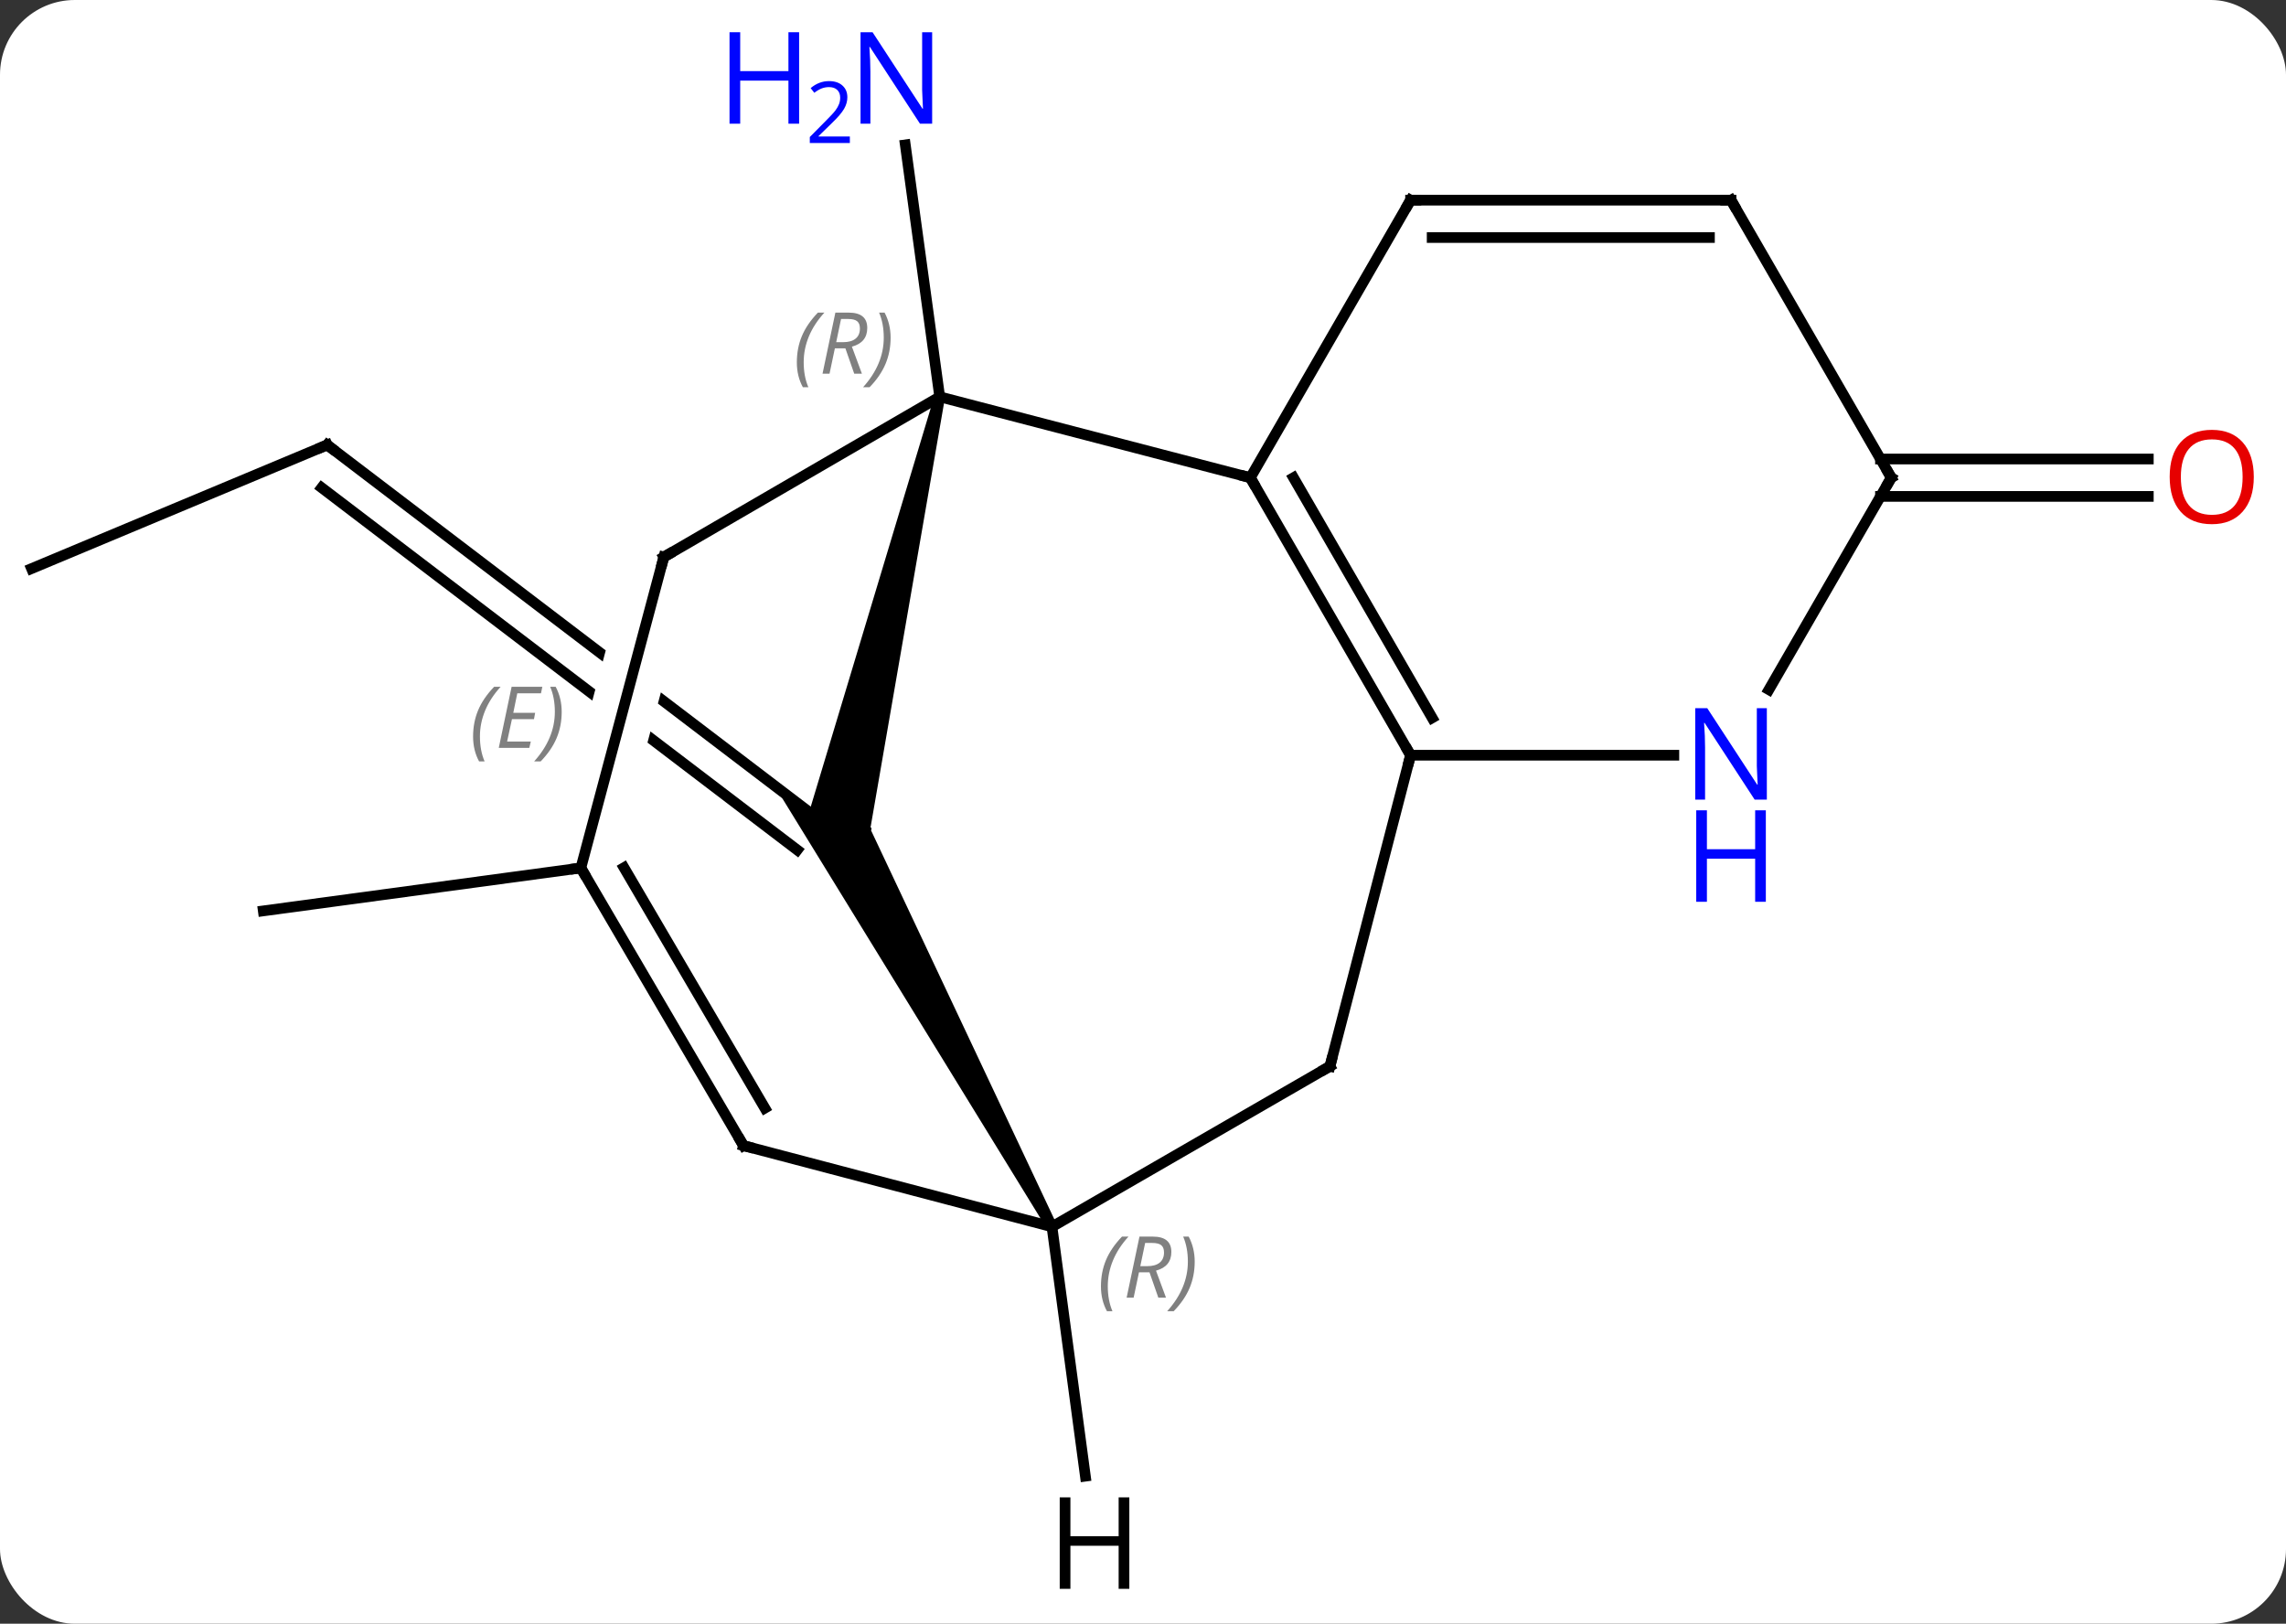 <svg width="214" viewBox="0 0 214 152" style="fill-opacity:1; color-rendering:auto; color-interpolation:auto; text-rendering:auto; stroke:black; stroke-linecap:square; stroke-miterlimit:10; shape-rendering:auto; stroke-opacity:1; fill:black; stroke-dasharray:none; font-weight:normal; stroke-width:1; font-family:'Open Sans'; font-style:normal; stroke-linejoin:miter; font-size:12; stroke-dashoffset:0; image-rendering:auto;" height="152" class="cas-substance-image" xmlns:xlink="http://www.w3.org/1999/xlink" xmlns="http://www.w3.org/2000/svg"><rect x="0" y="0" width="214" height="152" fill="#333333" stroke="none"/><svg class="cas-substance-single-component"><rect y="0" x="0" width="214" stroke="none" ry="7" rx="7" height="152" fill="white" class="cas-substance-group"/><svg y="0" x="0" width="214" viewBox="0 0 214 152" style="fill:black;" height="152" class="cas-substance-single-component-image"><svg><g><clipPath id="clipPath_35138c58ab734d36a53fc10d66c576f81" clipPathUnits="userSpaceOnUse"><path d="M-65.238 -52.533 L-89.475 -20.712 L-54.011 6.3 L-44.786 -28.253 L-38.989 -26.705 L-48.694 9.647 L-50.115 9.268 L-50.115 9.268 L-35.775 20.19 L-11.538 -11.631 L-65.238 -52.533 Z"/></clipPath><g transform="translate(105,76)" style="text-rendering:geometricPrecision; color-rendering:optimizeQuality; color-interpolation:linearRGB; stroke-linecap:butt; image-rendering:optimizeQuality;"><line y2="-38.853" y1="-62.439" x2="-17.031" x1="-20.252" style="fill:none;"/><line y2="-22.773" y1="-34.35" x2="-102.048" x1="-74.373" style="fill:none;"/><line y2="2.007" y1="-34.35" x2="-26.64" x1="-74.373" style="fill:none; clip-path:url(#clipPath_35138c58ab734d36a53fc10d66c576f81);"/><line y2="3.567" y1="-30.341" x2="-30.368" x1="-74.886" style="fill:none; clip-path:url(#clipPath_35138c58ab734d36a53fc10d66c576f81);"/></g><g transform="translate(105,76)" style="stroke-linecap:butt; font-size:8.4px; fill:gray; text-rendering:geometricPrecision; image-rendering:optimizeQuality; color-rendering:optimizeQuality; font-family:'Open Sans'; font-style:italic; stroke:gray; color-interpolation:linearRGB;"><path style="stroke:none;" d="M-60.713 -7.052 Q-60.713 -8.38 -60.244 -9.505 Q-59.776 -10.63 -58.744 -11.709 L-58.135 -11.709 Q-59.104 -10.646 -59.588 -9.474 Q-60.072 -8.302 -60.072 -7.068 Q-60.072 -5.74 -59.635 -4.724 L-60.151 -4.724 Q-60.713 -5.755 -60.713 -7.052 ZM-55.45 -5.99 L-58.309 -5.99 L-57.106 -11.709 L-54.231 -11.709 L-54.356 -11.099 L-56.575 -11.099 L-56.95 -9.271 L-54.903 -9.271 L-55.013 -8.677 L-57.075 -8.677 L-57.528 -6.583 L-55.309 -6.583 L-55.45 -5.99 ZM-52.418 -9.365 Q-52.418 -8.037 -52.895 -6.904 Q-53.371 -5.771 -54.387 -4.724 L-54.996 -4.724 Q-53.059 -6.88 -53.059 -9.365 Q-53.059 -10.693 -53.496 -11.709 L-52.981 -11.709 Q-52.418 -10.646 -52.418 -9.365 Z"/><line y2="5.25" y1="9.27" x2="-50.625" x1="-80.352" style="fill:none; stroke:black;"/><line y2="-33.031" y1="-33.031" x2="71.038" x1="96.111" style="fill:none; stroke:black;"/><line y2="-29.531" y1="-29.531" x2="71.038" x1="96.111" style="fill:none; stroke:black;"/><line y2="-38.853" y1="-31.281" x2="-17.031" x1="12.048" style="fill:none; stroke:black;"/><line y2="-5.301" y1="-31.281" x2="27.048" x1="12.048" style="fill:none; stroke:black;"/><line y2="-8.801" y1="-31.281" x2="29.069" x1="16.09" style="fill:none; stroke:black;"/><line y2="-57.264" y1="-31.281" x2="27.048" x1="12.048" style="fill:none; stroke:black;"/><path style="fill:black; stroke:none;" d="M-17.518 -38.968 L-16.544 -38.739 L-23.528 1.586 L-26.64 2.007 L-29.254 0.016 Z"/></g><g transform="translate(105,76)" style="stroke-linecap:butt; font-size:8.4px; text-rendering:geometricPrecision; image-rendering:optimizeQuality; color-rendering:optimizeQuality; font-family:'Open Sans'; stroke-linejoin:bevel; font-style:italic; color-interpolation:linearRGB; stroke-width:0.2;"><line y2="2.007" y1="1.586" x2="-26.64" x1="-23.528" style="fill:none;"/><line y2="0.016" y1="2.007" x2="-29.254" x1="-26.64" style="fill:none;"/><line y2="-23.856" y1="-38.853" x2="-42.855" x1="-17.031" style="fill:none; stroke-linejoin:miter; stroke-width:1;"/><line y2="23.817" y1="-5.301" x2="19.5" x1="27.048" style="fill:none; stroke-linejoin:miter; stroke-width:1;"/><line y2="-5.301" y1="-5.301" x2="51.696" x1="27.048" style="fill:none; stroke-linejoin:miter; stroke-width:1;"/><line y2="-57.264" y1="-57.264" x2="57.048" x1="27.048" style="fill:none; stroke-linejoin:miter; stroke-width:1;"/><line y2="-53.764" y1="-53.764" x2="55.027" x1="29.069" style="fill:none; stroke-linejoin:miter; stroke-width:1;"/><path style="stroke-width:1; stroke-linejoin:miter; stroke:none;" d="M-6.083 38.601 L-6.961 39.081 L-32.493 -2.451 L-26.64 2.007 L-23.528 1.586 Z"/><line y2="2.007" y1="-2.451" x2="-26.64" x1="-32.493" style="fill:none;"/><line y2="1.586" y1="2.007" x2="-23.528" x1="-26.64" style="fill:none;"/><line y2="5.25" y1="-23.856" x2="-50.625" x1="-42.855" style="fill:none; stroke-linejoin:miter; stroke-width:1;"/><line y2="38.841" y1="23.817" x2="-6.522" x1="19.5" style="fill:none; stroke-linejoin:miter; stroke-width:1;"/><line y2="-31.281" y1="-11.439" x2="72.048" x1="60.592" style="fill:none; stroke-linejoin:miter; stroke-width:1;"/><line y2="-31.281" y1="-57.264" x2="72.048" x1="57.048" style="fill:none; stroke-linejoin:miter; stroke-width:1;"/><line y2="31.245" y1="38.841" x2="-35.4" x1="-6.522" style="fill:none; stroke-linejoin:miter; stroke-width:1;"/><line y2="31.245" y1="5.25" x2="-35.4" x1="-50.625" style="fill:none; stroke-linejoin:miter; stroke-width:1;"/><line y2="27.733" y1="5.225" x2="-33.401" x1="-46.584" style="fill:none; stroke-linejoin:miter; stroke-width:1;"/><line y2="62.188" y1="38.841" x2="-3.394" x1="-6.522" style="fill:none; stroke-linejoin:miter; stroke-width:1;"/></g><g transform="translate(105,76)" style="fill:rgb(0,5,255); text-rendering:geometricPrecision; color-rendering:optimizeQuality; image-rendering:optimizeQuality; font-family:'Open Sans'; stroke:rgb(0,5,255); color-interpolation:linearRGB;"><path style="stroke:none;" d="M-17.738 -64.421 L-18.879 -64.421 L-23.567 -71.608 L-23.613 -71.608 Q-23.52 -70.343 -23.52 -69.296 L-23.52 -64.421 L-24.442 -64.421 L-24.442 -72.983 L-23.317 -72.983 L-18.645 -65.827 L-18.598 -65.827 Q-18.598 -65.983 -18.645 -66.843 Q-18.692 -67.702 -18.676 -68.077 L-18.676 -72.983 L-17.738 -72.983 L-17.738 -64.421 Z"/><path style="stroke:none;" d="M-30.192 -64.421 L-31.192 -64.421 L-31.192 -68.452 L-35.707 -68.452 L-35.707 -64.421 L-36.707 -64.421 L-36.707 -72.983 L-35.707 -72.983 L-35.707 -69.343 L-31.192 -69.343 L-31.192 -72.983 L-30.192 -72.983 L-30.192 -64.421 Z"/><path style="stroke:none;" d="M-25.442 -62.611 L-29.192 -62.611 L-29.192 -63.174 L-27.692 -64.689 Q-27.004 -65.377 -26.785 -65.674 Q-26.567 -65.971 -26.457 -66.252 Q-26.348 -66.533 -26.348 -66.861 Q-26.348 -67.314 -26.621 -67.58 Q-26.895 -67.846 -27.395 -67.846 Q-27.738 -67.846 -28.059 -67.729 Q-28.379 -67.611 -28.77 -67.314 L-29.113 -67.752 Q-28.332 -68.408 -27.395 -68.408 Q-26.598 -68.408 -26.137 -67.994 Q-25.676 -67.58 -25.676 -66.893 Q-25.676 -66.346 -25.981 -65.814 Q-26.285 -65.283 -27.129 -64.471 L-28.379 -63.252 L-28.379 -63.221 L-25.442 -63.221 L-25.442 -62.611 Z"/></g><g transform="translate(105,76)" style="stroke-linecap:butt; font-size:8.4px; text-rendering:geometricPrecision; color-rendering:optimizeQuality; image-rendering:optimizeQuality; font-family:'Open Sans'; color-interpolation:linearRGB; stroke-miterlimit:5;"><path style="fill:none;" d="M-74.834 -34.157 L-74.373 -34.35 L-73.975 -34.047"/><path style="fill:rgb(230,0,0); stroke:none;" d="M105.986 -31.351 Q105.986 -29.289 104.946 -28.109 Q103.907 -26.929 102.064 -26.929 Q100.173 -26.929 99.142 -28.093 Q98.111 -29.258 98.111 -31.367 Q98.111 -33.461 99.142 -34.609 Q100.173 -35.758 102.064 -35.758 Q103.923 -35.758 104.954 -34.586 Q105.986 -33.414 105.986 -31.351 ZM99.157 -31.351 Q99.157 -29.617 99.9 -28.711 Q100.642 -27.804 102.064 -27.804 Q103.486 -27.804 104.212 -28.703 Q104.939 -29.601 104.939 -31.351 Q104.939 -33.086 104.212 -33.976 Q103.486 -34.867 102.064 -34.867 Q100.642 -34.867 99.9 -33.968 Q99.157 -33.07 99.157 -31.351 Z"/><path style="fill:none;" d="M12.298 -30.848 L12.048 -31.281 L11.564 -31.407"/><path style="fill:gray; stroke:none;" d="M-30.405 -42.079 Q-30.405 -43.407 -29.936 -44.532 Q-29.467 -45.657 -28.436 -46.735 L-27.826 -46.735 Q-28.795 -45.673 -29.28 -44.501 Q-29.764 -43.329 -29.764 -42.094 Q-29.764 -40.766 -29.326 -39.751 L-29.842 -39.751 Q-30.405 -40.782 -30.405 -42.079 ZM-26.845 -43.391 L-27.345 -41.016 L-28.001 -41.016 L-26.798 -46.735 L-25.548 -46.735 Q-23.813 -46.735 -23.813 -45.298 Q-23.813 -43.938 -25.251 -43.548 L-24.313 -41.016 L-25.032 -41.016 L-25.86 -43.391 L-26.845 -43.391 ZM-26.266 -46.141 Q-26.657 -44.219 -26.72 -43.969 L-26.063 -43.969 Q-25.313 -43.969 -24.907 -44.298 Q-24.501 -44.626 -24.501 -45.251 Q-24.501 -45.719 -24.759 -45.93 Q-25.016 -46.141 -25.61 -46.141 L-26.266 -46.141 ZM-21.627 -44.391 Q-21.627 -43.063 -22.104 -41.93 Q-22.58 -40.798 -23.596 -39.751 L-24.205 -39.751 Q-22.268 -41.907 -22.268 -44.391 Q-22.268 -45.719 -22.705 -46.735 L-22.19 -46.735 Q-21.627 -45.673 -21.627 -44.391 Z"/><path style="fill:none;" d="M26.798 -5.734 L27.048 -5.301 L26.922 -4.817"/><path style="fill:none;" d="M26.798 -56.831 L27.048 -57.264 L27.548 -57.264"/><path style="fill:none;" d="M-42.423 -24.107 L-42.855 -23.856 L-42.984 -23.373"/><path style="fill:none;" d="M19.625 23.333 L19.5 23.817 L19.067 24.067"/><path style="fill:rgb(0,5,255); stroke:none;" d="M60.4 -1.145 L59.259 -1.145 L54.571 -8.332 L54.525 -8.332 Q54.618 -7.067 54.618 -6.02 L54.618 -1.145 L53.696 -1.145 L53.696 -9.707 L54.821 -9.707 L59.493 -2.551 L59.54 -2.551 Q59.54 -2.707 59.493 -3.567 Q59.446 -4.426 59.462 -4.801 L59.462 -9.707 L60.4 -9.707 L60.4 -1.145 Z"/><path style="fill:rgb(0,5,255); stroke:none;" d="M60.306 8.418 L59.306 8.418 L59.306 4.386 L54.79 4.386 L54.79 8.418 L53.79 8.418 L53.79 -0.145 L54.79 -0.145 L54.79 3.496 L59.306 3.496 L59.306 -0.145 L60.306 -0.145 L60.306 8.418 Z"/><path style="fill:none;" d="M56.548 -57.264 L57.048 -57.264 L57.298 -56.831"/><path style="fill:gray; stroke:none;" d="M-1.937 44.418 Q-1.937 43.09 -1.468 41.965 Q-0.999 40.84 0.032 39.761 L0.641 39.761 Q-0.328 40.824 -0.812 41.996 Q-1.296 43.168 -1.296 44.402 Q-1.296 45.73 -0.859 46.746 L-1.374 46.746 Q-1.937 45.715 -1.937 44.418 ZM1.623 43.105 L1.123 45.48 L0.467 45.48 L1.67 39.761 L2.92 39.761 Q4.654 39.761 4.654 41.199 Q4.654 42.558 3.217 42.949 L4.154 45.48 L3.436 45.48 L2.608 43.105 L1.623 43.105 ZM2.201 40.355 Q1.811 42.277 1.748 42.527 L2.405 42.527 Q3.155 42.527 3.561 42.199 Q3.967 41.871 3.967 41.246 Q3.967 40.777 3.709 40.566 Q3.451 40.355 2.858 40.355 L2.201 40.355 ZM6.84 42.105 Q6.84 43.433 6.364 44.566 Q5.887 45.699 4.872 46.746 L4.262 46.746 Q6.2 44.59 6.2 42.105 Q6.2 40.777 5.762 39.761 L6.278 39.761 Q6.84 40.824 6.84 42.105 Z"/><path style="fill:none;" d="M-50.372 5.681 L-50.625 5.25 L-51.12 5.317"/><path style="fill:none;" d="M71.798 -30.848 L72.048 -31.281 L71.798 -31.714"/><path style="fill:none;" d="M-34.916 31.372 L-35.4 31.245 L-35.653 30.814"/><path style="stroke:none;" d="M0.72 72.733 L-0.28 72.733 L-0.28 68.702 L-4.796 68.702 L-4.796 72.733 L-5.796 72.733 L-5.796 64.171 L-4.796 64.171 L-4.796 67.811 L-0.28 67.811 L-0.28 64.171 L0.72 64.171 L0.72 72.733 Z"/></g></g></svg></svg></svg></svg>